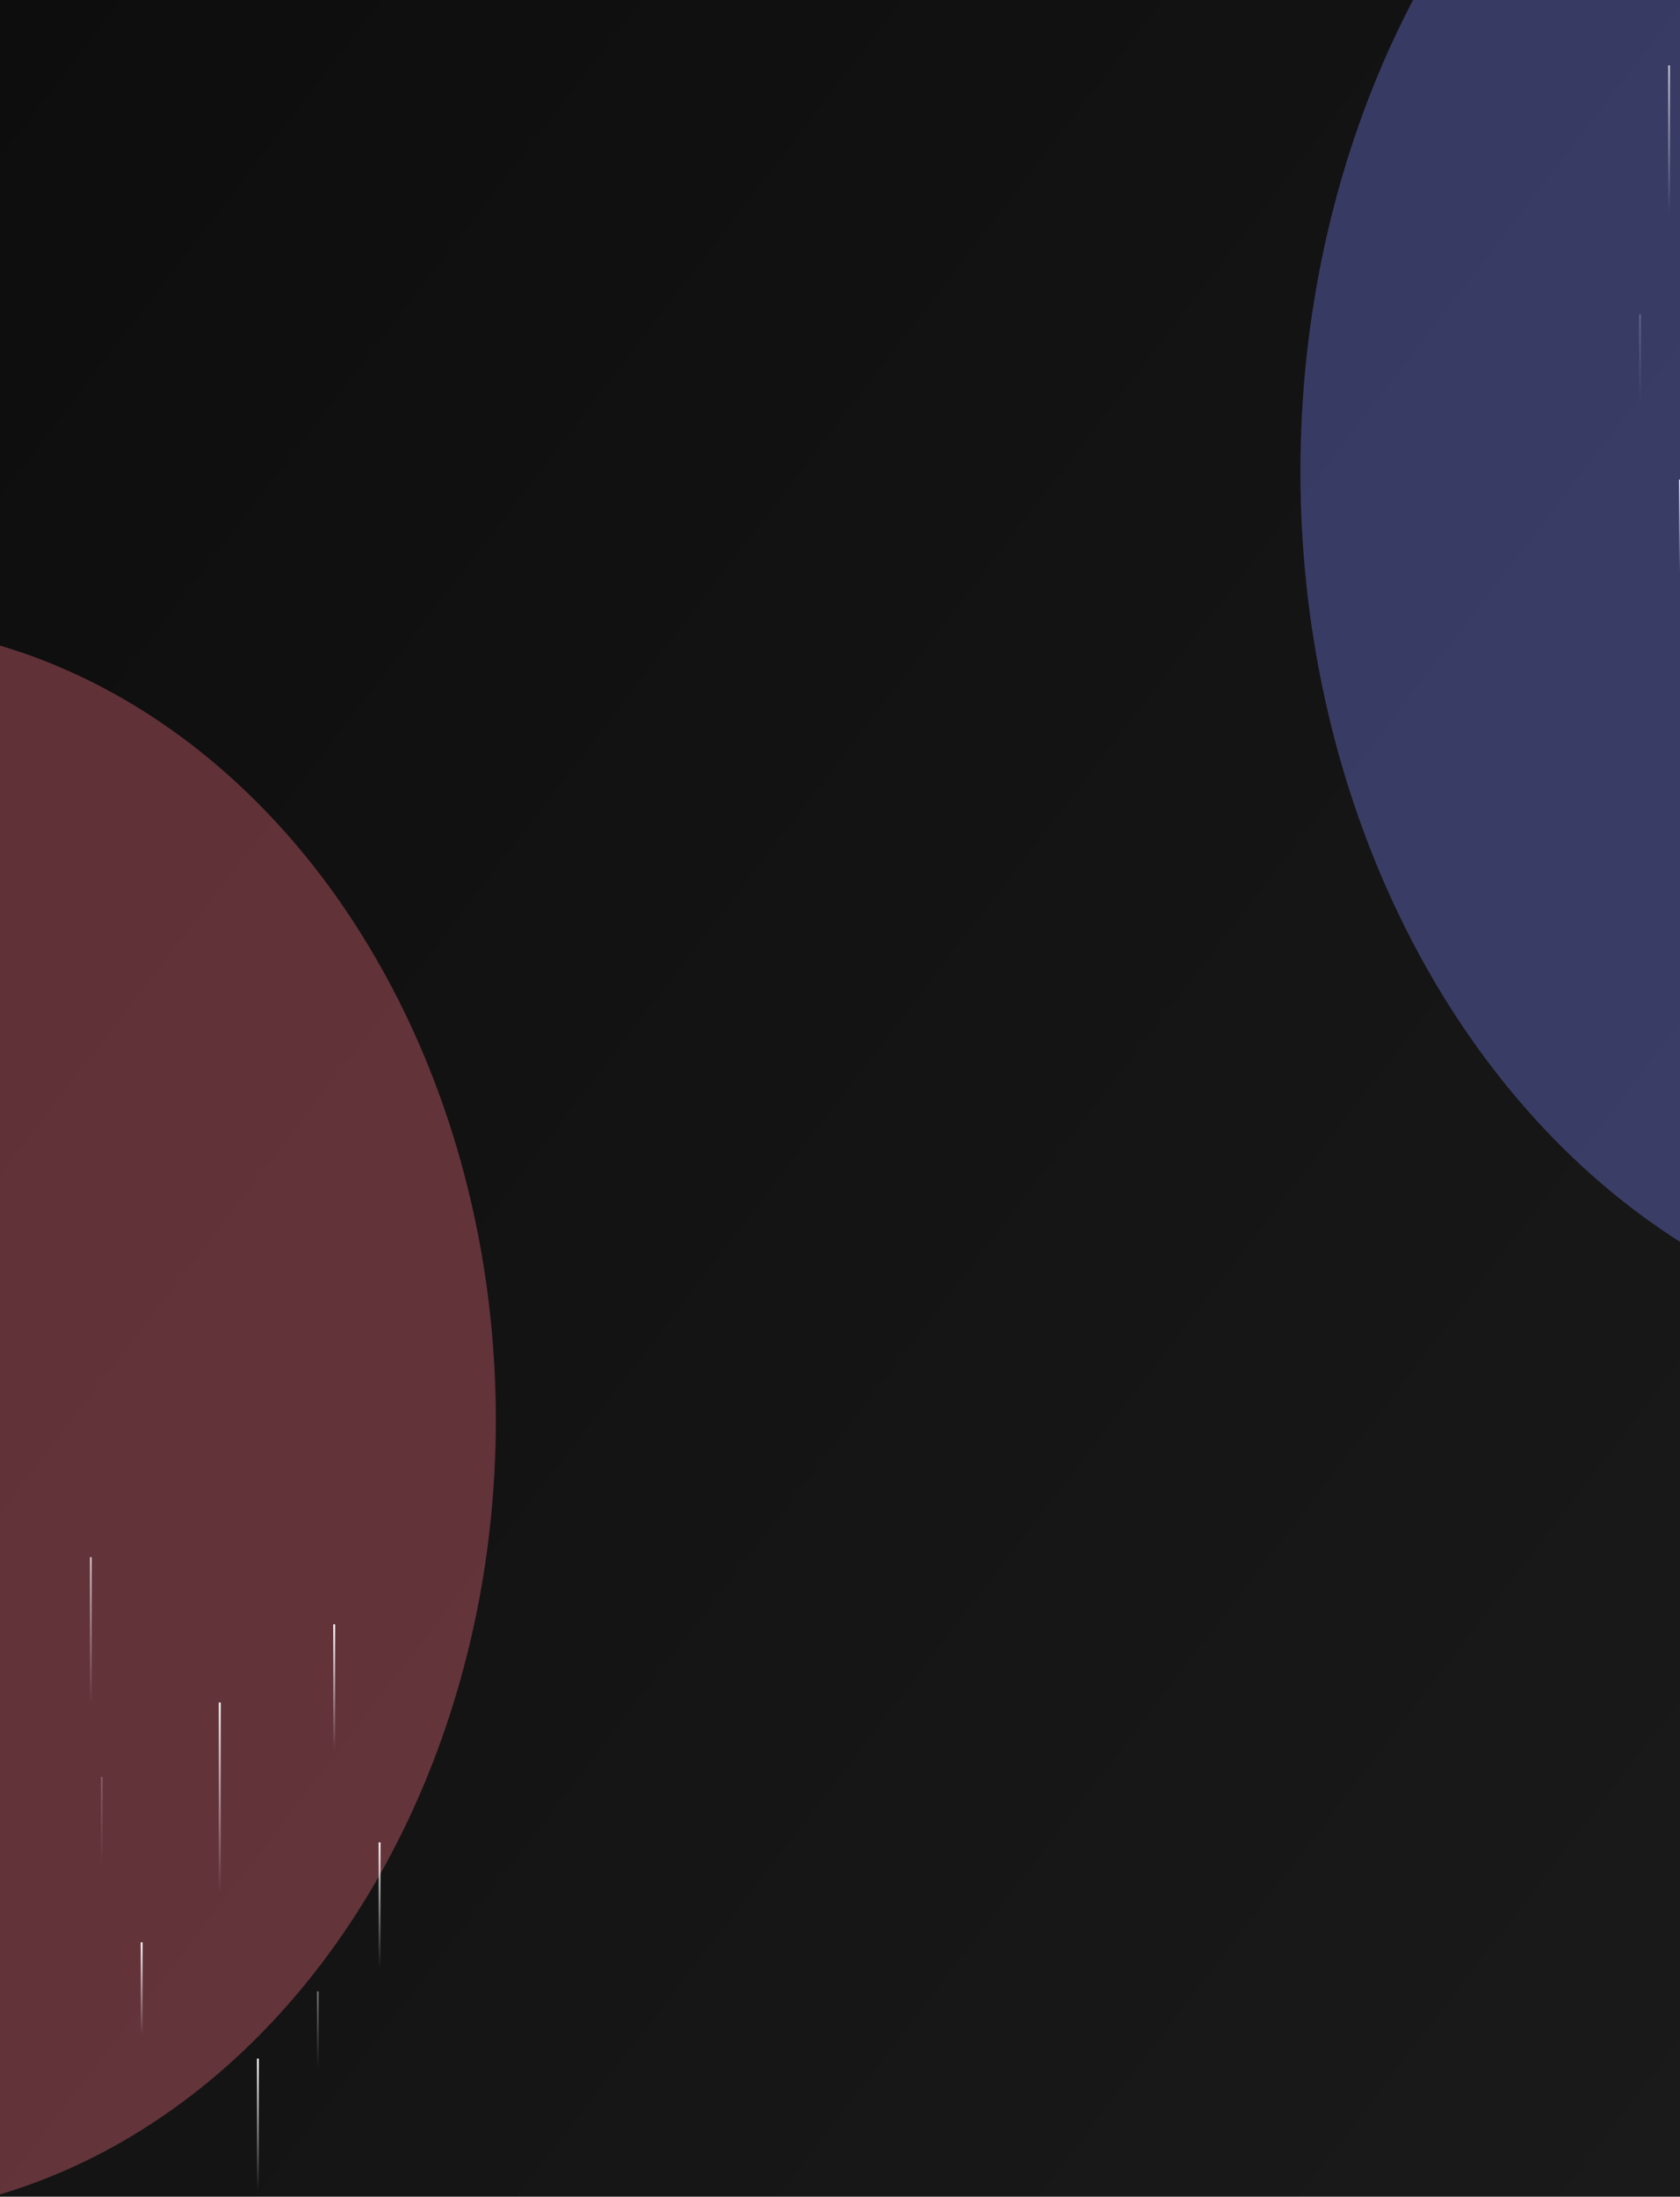 <?xml version="1.0" encoding="utf-8"?>
<svg fill="none" height="1209" viewBox="0 0 925 1209" width="925" xmlns="http://www.w3.org/2000/svg">
<g clip-path="url(#clip0_9323_560)">
<rect fill="url(#darkGradient)" height="1209" width="925"/>
<g filter="url(#filter0_f_9323_560)" opacity="0.35">
<ellipse cx="1100.5" cy="259.5" fill="#7C87FB" rx="384.5" ry="476.5"/>
</g>
<g filter="url(#filter1_f_9323_560)" opacity="0.35">
<ellipse cx="-84" cy="781.5" fill="#FA7185" rx="357" ry="438.5"/>
</g>
<path d="M121 937V1046" stroke="url(#paint3_linear_9323_560)"/>
<path d="M142 1133L142 1209" stroke="url(#paint4_linear_9323_560)"/>
<path d="M50 857L50 942" opacity="0.7" stroke="url(#paint5_linear_9323_560)"/>
<path d="M209 1014L209 1086" stroke="url(#paint6_linear_9323_560)"/>
<path d="M184 894L184 966" stroke="url(#paint7_linear_9323_560)"/>
<path d="M78 1069L78 1122" stroke="url(#paint8_linear_9323_560)"/>
<path d="M175 1096L175 1140" opacity="0.4" stroke="url(#paint9_linear_9323_560)"/>
<path d="M56 978L56 1029" opacity="0.2" stroke="url(#paint10_linear_9323_560)"/>
<path d="M919 36L919 121" opacity="0.7" stroke="url(#paint11_linear_9323_560)"/>
<path d="M925 264L925 317" stroke="url(#paint12_linear_9323_560)"/>
<path d="M903 173L903 224" opacity="0.2" stroke="url(#paint13_linear_9323_560)"/>
</g>
<defs>
<filter color-interpolation-filters="sRGB" filterUnits="userSpaceOnUse" height="1953" id="filter0_f_9323_560" width="1769" x="216" y="-717">
<feFlood flood-opacity="0" result="BackgroundImageFix"/>
<feBlend in="SourceGraphic" in2="BackgroundImageFix" mode="normal" result="shape"/>
<feGaussianBlur result="effect1_foregroundBlur_9323_560" stdDeviation="250"/>
</filter>
<filter color-interpolation-filters="sRGB" filterUnits="userSpaceOnUse" height="1877" id="filter1_f_9323_560" width="1714" x="-941" y="-157">
<feFlood flood-opacity="0" result="BackgroundImageFix"/>
<feBlend in="SourceGraphic" in2="BackgroundImageFix" mode="normal" result="shape"/>
<feGaussianBlur result="effect1_foregroundBlur_9323_560" stdDeviation="250"/>
</filter>
<linearGradient gradientUnits="userSpaceOnUse" id="paint0_linear_9323_560" x1="462.5" x2="462.5" y1="0" y2="1209">
<stop stop-color="#EAF2FF"/>
<stop offset="1" stop-color="#FFF3F6"/>
</linearGradient>
<linearGradient gradientUnits="userSpaceOnUse" id="paint1_linear_9323_560" x1="894.882" x2="894.882" y1="297" y2="824.655">
<stop stop-color="white" stop-opacity="0"/>
<stop offset="0.5" stop-color="white" stop-opacity="0.5"/>
<stop offset="1" stop-color="white" stop-opacity="0"/>
</linearGradient>
<linearGradient gradientUnits="userSpaceOnUse" id="paint2_linear_9323_560" x1="466.492" x2="466.492" y1="-10" y2="568.872">
<stop stop-color="white" stop-opacity="0"/>
<stop offset="0.5" stop-color="white" stop-opacity="0.5"/>
<stop offset="1" stop-color="white" stop-opacity="0"/>
</linearGradient>
<linearGradient gradientUnits="userSpaceOnUse" id="paint3_linear_9323_560" x1="121.5" x2="121.5" y1="937" y2="1046">
<stop stop-color="white"/>
<stop offset="0.958" stop-color="white" stop-opacity="0"/>
</linearGradient>
<linearGradient gradientUnits="userSpaceOnUse" id="paint4_linear_9323_560" x1="142.5" x2="142.5" y1="1133" y2="1209">
<stop stop-color="white"/>
<stop offset="0.958" stop-color="white" stop-opacity="0"/>
</linearGradient>
<linearGradient gradientUnits="userSpaceOnUse" id="paint5_linear_9323_560" x1="50.5" x2="50.5" y1="857" y2="942">
<stop stop-color="white"/>
<stop offset="0.958" stop-color="white" stop-opacity="0"/>
</linearGradient>
<linearGradient gradientUnits="userSpaceOnUse" id="paint6_linear_9323_560" x1="209.5" x2="209.5" y1="1014" y2="1086">
<stop stop-color="white"/>
<stop offset="0.958" stop-color="white" stop-opacity="0"/>
</linearGradient>
<linearGradient gradientUnits="userSpaceOnUse" id="paint7_linear_9323_560" x1="184.5" x2="184.5" y1="894" y2="966">
<stop stop-color="white"/>
<stop offset="0.958" stop-color="white" stop-opacity="0"/>
</linearGradient>
<linearGradient gradientUnits="userSpaceOnUse" id="paint8_linear_9323_560" x1="78.5" x2="78.5" y1="1069" y2="1122">
<stop stop-color="white"/>
<stop offset="0.958" stop-color="white" stop-opacity="0"/>
</linearGradient>
<linearGradient gradientUnits="userSpaceOnUse" id="paint9_linear_9323_560" x1="175.5" x2="175.5" y1="1096" y2="1140">
<stop stop-color="white"/>
<stop offset="0.958" stop-color="white" stop-opacity="0"/>
</linearGradient>
<linearGradient gradientUnits="userSpaceOnUse" id="paint10_linear_9323_560" x1="56.5" x2="56.5" y1="978" y2="1029">
<stop stop-color="white"/>
<stop offset="0.958" stop-color="white" stop-opacity="0"/>
</linearGradient>
<linearGradient gradientUnits="userSpaceOnUse" id="paint11_linear_9323_560" x1="919.5" x2="919.5" y1="36" y2="121">
<stop stop-color="white"/>
<stop offset="0.958" stop-color="white" stop-opacity="0"/>
</linearGradient>
<linearGradient gradientUnits="userSpaceOnUse" id="paint12_linear_9323_560" x1="925.5" x2="925.5" y1="264" y2="317">
<stop stop-color="white"/>
<stop offset="0.958" stop-color="white" stop-opacity="0"/>
</linearGradient>
<linearGradient gradientUnits="userSpaceOnUse" id="paint13_linear_9323_560" x1="903.5" x2="903.5" y1="173" y2="224">
<stop stop-color="white"/>
<stop offset="0.958" stop-color="white" stop-opacity="0"/>
</linearGradient>
<clipPath id="clip0_9323_560">
<rect fill="url(#darkGradient)" height="1209" width="925"/>
</clipPath>
<linearGradient id="darkGradient" x1="0%" x2="100%" y1="0%" y2="100%">
<stop offset="0%" style="stop-color:#0d0d0d; stop-opacity:1"/>
<stop offset="100%" style="stop-color:#1a1a1a; stop-opacity:1"/>
</linearGradient></defs>
</svg>